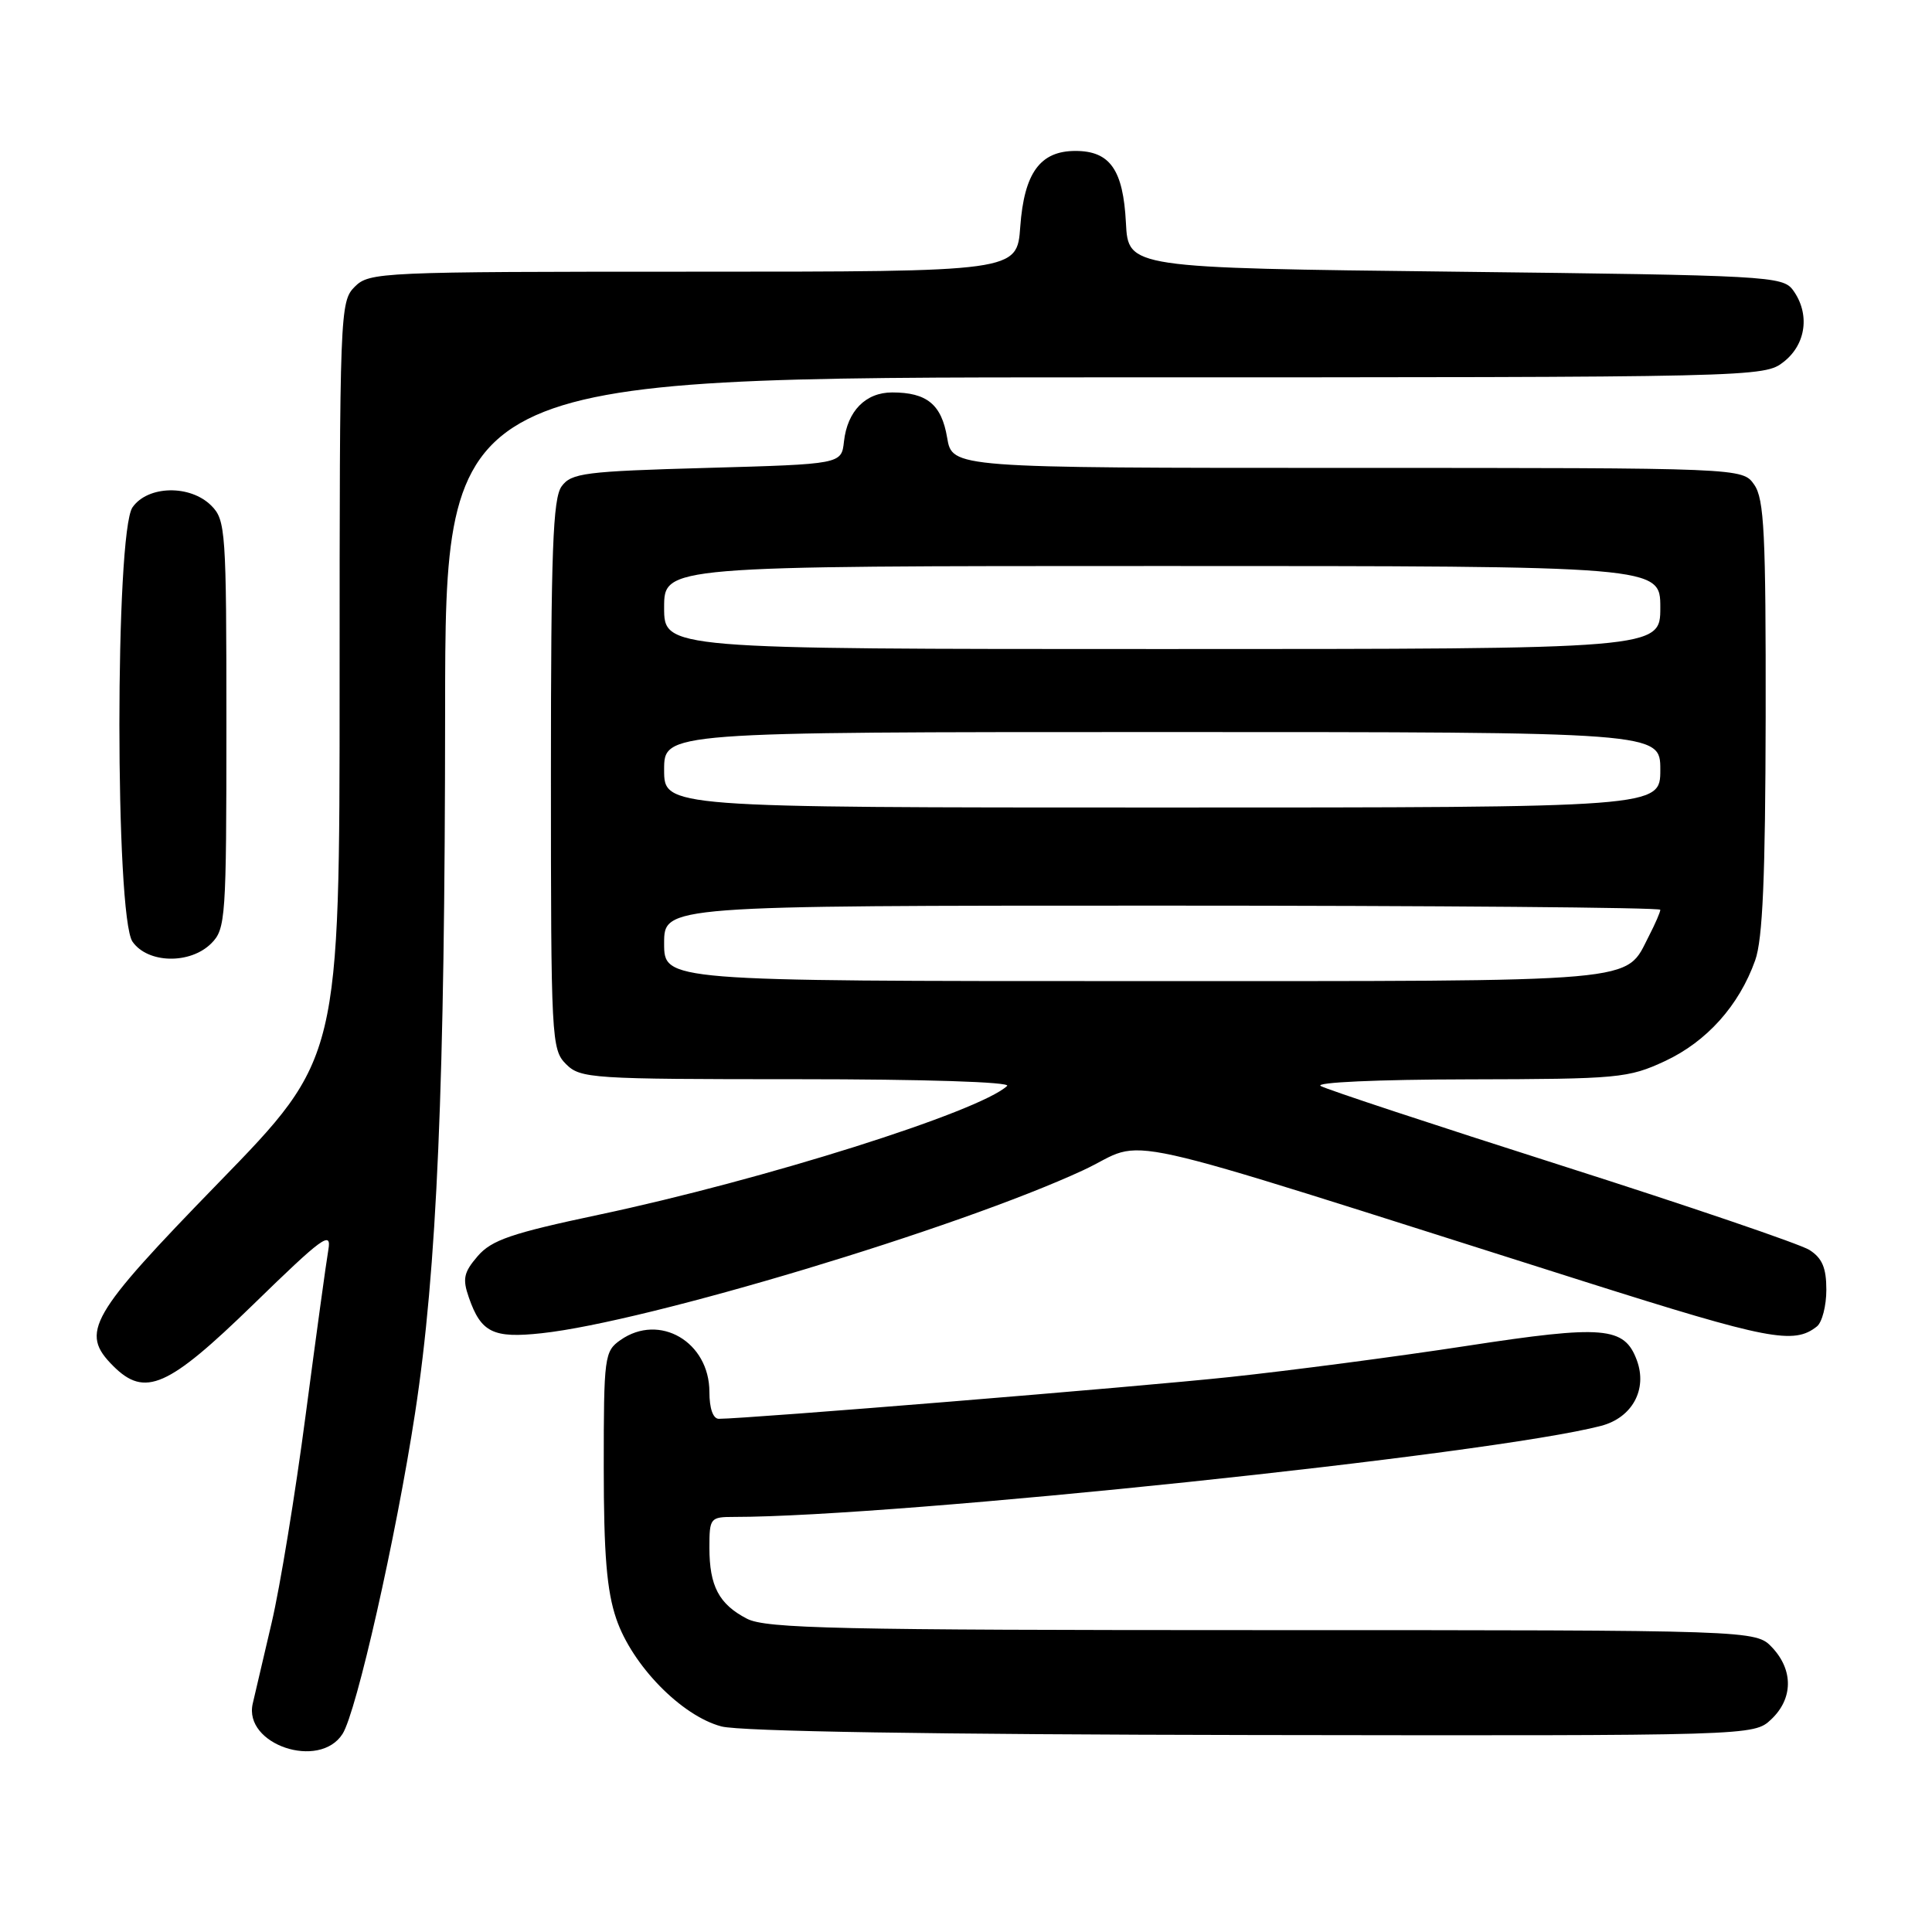 <?xml version="1.0" encoding="UTF-8" standalone="no"?>
<!DOCTYPE svg PUBLIC "-//W3C//DTD SVG 1.1//EN" "http://www.w3.org/Graphics/SVG/1.1/DTD/svg11.dtd" >
<svg xmlns="http://www.w3.org/2000/svg" xmlns:xlink="http://www.w3.org/1999/xlink" version="1.1" viewBox="0 0 256 256">
 <g >
 <path fill="currentColor"
d=" M 45.39 229.75 C 47.24 226.84 52.48 203.66 55.00 187.23 C 57.91 168.25 58.96 143.75 58.98 94.25 C 59.00 50.00 59.00 50.00 146.37 50.00 C 233.24 50.00 233.75 49.99 236.37 47.93 C 239.34 45.59 239.85 41.55 237.58 38.44 C 236.22 36.59 234.26 36.48 192.83 36.00 C 149.50 35.50 149.50 35.50 149.19 29.52 C 148.83 22.49 147.08 20.00 142.50 20.00 C 137.82 20.00 135.71 22.91 135.19 30.04 C 134.76 36.00 134.76 36.00 91.88 36.00 C 50.33 36.00 48.94 36.06 47.00 38.00 C 45.05 39.95 45.00 41.33 45.00 90.12 C 45.00 140.23 45.00 140.23 29.00 156.68 C 11.81 174.36 10.55 176.55 15.00 181.00 C 19.20 185.20 22.24 183.86 33.57 172.84 C 42.76 163.89 43.95 163.02 43.51 165.59 C 43.23 167.19 41.88 177.05 40.50 187.50 C 39.13 197.95 37.10 210.32 36.00 215.00 C 34.90 219.68 33.77 224.51 33.49 225.73 C 32.23 231.16 42.32 234.56 45.39 229.75 Z  M 234.69 227.83 C 237.59 225.10 237.65 221.32 234.83 218.31 C 232.65 216.00 232.65 216.00 167.28 216.00 C 110.92 216.00 101.50 215.79 98.98 214.49 C 95.27 212.57 94.00 210.17 94.00 205.07 C 94.00 201.14 94.11 201.00 97.27 201.00 C 118.76 201.00 197.81 192.70 212.16 188.93 C 216.28 187.85 218.32 184.10 216.89 180.24 C 215.24 175.78 212.52 175.55 194.33 178.34 C 185.08 179.76 170.97 181.61 163.00 182.46 C 150.67 183.78 99.04 187.99 95.25 188.00 C 94.48 188.00 94.00 186.62 94.00 184.45 C 94.00 177.81 87.39 173.94 82.22 177.56 C 80.09 179.05 80.00 179.74 80.00 194.38 C 80.00 205.96 80.40 210.82 81.66 214.50 C 83.76 220.67 90.30 227.36 95.59 228.76 C 98.08 229.42 123.68 229.83 165.94 229.90 C 232.37 230.00 232.37 230.00 234.69 227.83 Z  M 240.75 175.76 C 241.44 175.21 242.00 173.02 242.00 170.90 C 242.00 167.99 241.45 166.70 239.75 165.62 C 238.51 164.84 223.78 159.82 207.00 154.47 C 190.22 149.12 175.82 144.37 175.00 143.90 C 174.15 143.42 182.55 143.04 194.50 143.02 C 214.48 142.98 215.75 142.86 220.62 140.60 C 226.15 138.02 230.44 133.24 232.57 127.25 C 233.57 124.46 233.92 116.18 233.96 94.97 C 233.99 70.72 233.77 66.11 232.44 64.22 C 230.89 62.00 230.89 62.00 178.53 62.00 C 126.18 62.00 126.18 62.00 125.50 57.99 C 124.76 53.59 122.82 52.00 118.22 52.00 C 114.70 52.00 112.28 54.46 111.83 58.50 C 111.50 61.50 111.50 61.50 93.67 62.00 C 77.49 62.45 75.70 62.68 74.42 64.44 C 73.26 66.03 73.00 72.94 73.00 102.69 C 73.00 137.67 73.07 139.07 75.00 141.00 C 76.91 142.91 78.33 143.00 105.70 143.00 C 122.43 143.00 134.00 143.37 133.45 143.89 C 129.78 147.31 101.16 156.34 79.34 160.96 C 67.77 163.41 65.14 164.31 63.30 166.44 C 61.44 168.60 61.26 169.45 62.13 171.94 C 63.74 176.57 65.35 177.36 71.77 176.66 C 85.71 175.16 126.95 162.75 143.51 155.07 C 152.53 150.89 144.63 149.13 210.00 169.83 C 234.38 177.55 237.70 178.19 240.75 175.76 Z  M 28.00 125.00 C 29.90 123.10 30.00 121.67 30.00 96.00 C 30.00 70.33 29.90 68.90 28.00 67.00 C 25.20 64.20 19.59 64.32 17.56 67.22 C 15.24 70.54 15.24 121.46 17.56 124.78 C 19.59 127.68 25.20 127.80 28.00 125.00 Z  M 88.00 125.00 C 88.00 120.00 88.00 120.00 154.00 120.00 C 190.30 120.00 220.00 120.25 220.00 120.55 C 220.00 120.85 219.33 122.40 218.51 123.99 C 215.24 130.30 218.63 130.00 150.28 130.00 C 88.00 130.00 88.00 130.00 88.00 125.00 Z  M 88.00 102.00 C 88.00 97.00 88.00 97.00 154.00 97.00 C 220.00 97.00 220.00 97.00 220.00 102.00 C 220.00 107.00 220.00 107.00 154.00 107.00 C 88.00 107.00 88.00 107.00 88.00 102.00 Z  M 88.00 80.50 C 88.00 75.00 88.00 75.00 154.00 75.00 C 220.00 75.00 220.00 75.00 220.00 80.50 C 220.00 86.00 220.00 86.00 154.00 86.00 C 88.00 86.00 88.00 86.00 88.00 80.50 Z "/>
</g>
</svg>